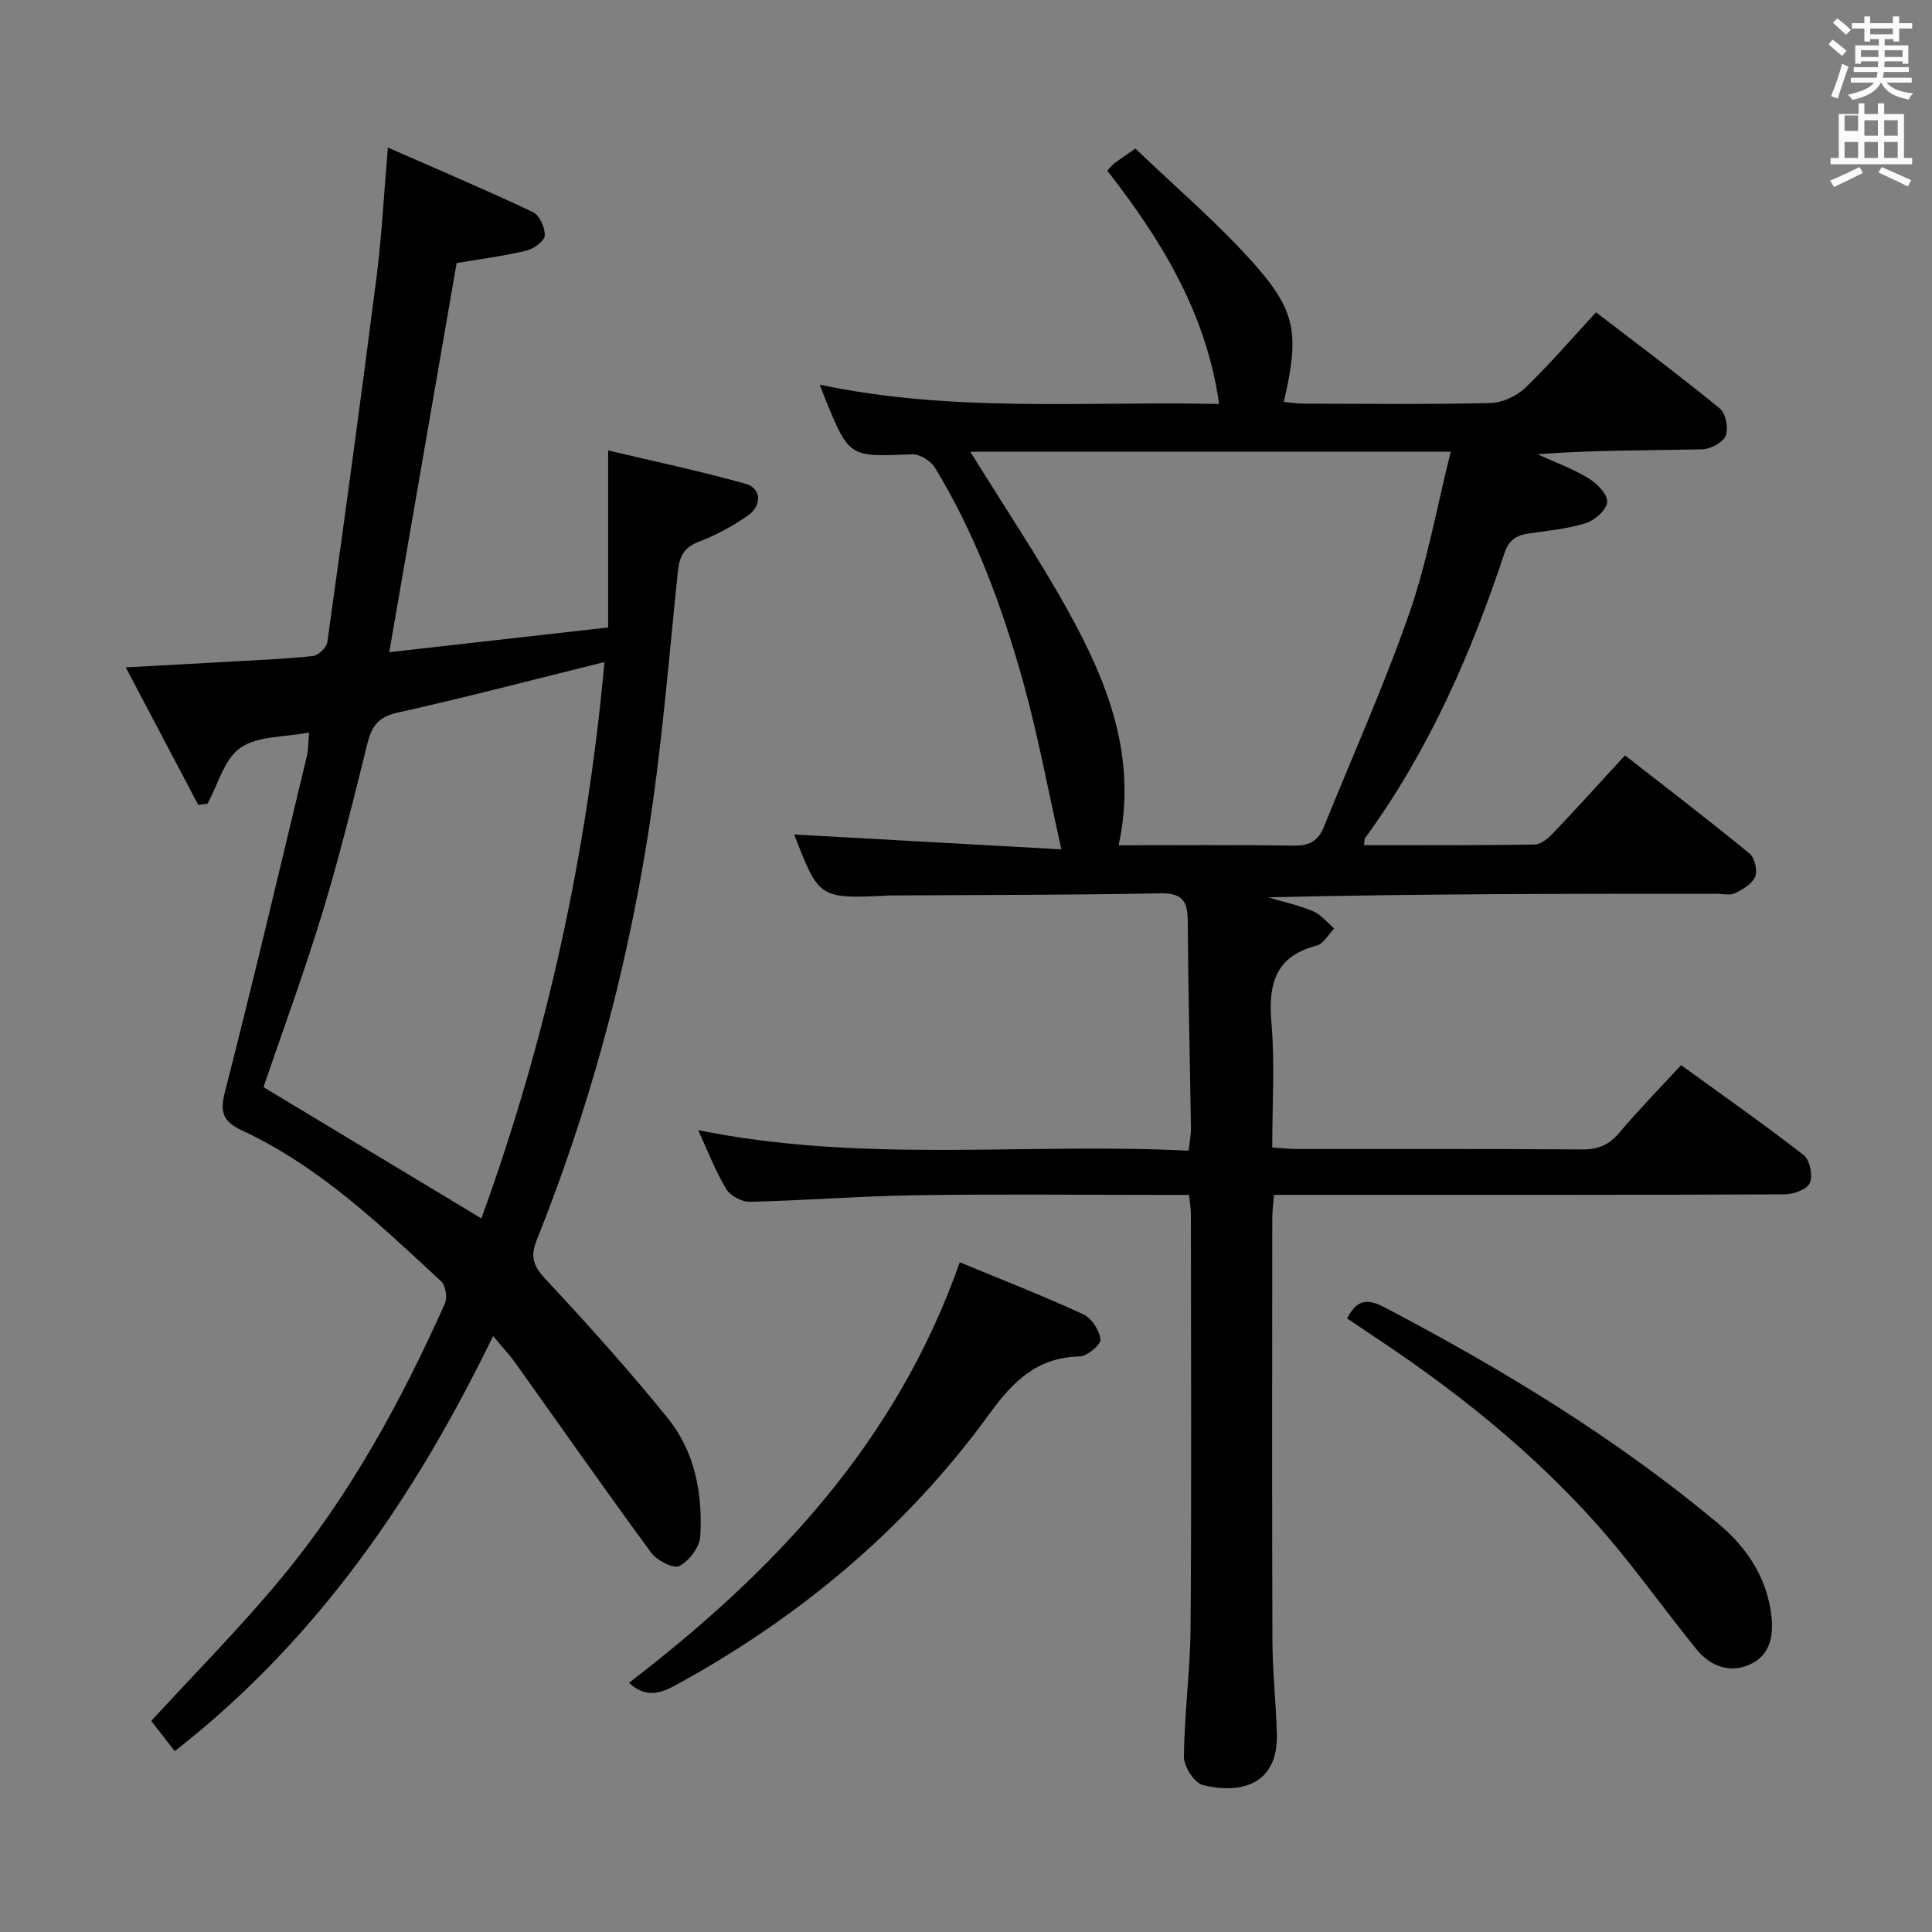<svg enable-background="new 0 0 400 400" viewBox="0 0 400 400" xmlns="http://www.w3.org/2000/svg"><rect x="0" y="0" width="400" height="400" fill="#808080" stroke="none"/><path d="m378.6 9.2.8-1c.9.7 1.9 1.4 2.9 2.3l-.9 1.1c-1.1-.9-2-1.7-2.8-2.4zm.5 10.7c.9-2.1 1.6-4.3 2.3-6.7.4.2.8.4 1.3.6-.7 2.1-1.5 4.3-2.2 6.6zm.4-15.2.9-.9c1 .8 2 1.6 2.8 2.4l-1 1c-1-.9-1.9-1.8-2.7-2.5zm12.5-1.3h1.2v1.4h2.7v1.1h-2.7v2.7h-1.2v-.5h-1.8v1.3h4.9v3.8h-1.2v-.5h-3.7c0 .4-.1.9-.1 1.2h5.1v1h-5.2c0 .5-.1.9-.2 1.2h6v1h-5.2c1.1 1.3 2.9 2 5.5 2.2-.4.4-.7.8-.9 1.3-2.9-.5-4.8-1.6-5.7-3.5h-.1c-.8 1.7-2.7 2.9-5.9 3.6-.2-.4-.6-.8-.9-1.1 2.8-.6 4.6-1.4 5.4-2.5h-4.8v-1h5.3c.1-.3.2-.7.2-1.2h-4.9v-1h5c0-.4 0-.8.1-1.2h-3.6v.5h-1.2v-3.8h4.9v-1.3h-1.8v.5h-1.2v-2.7h-2.6v-1.1h2.6v-1.4h1.2v1.4h4.7v-1.4zm-6.7 8.4h3.6c0-.4 0-.9 0-1.4h-3.6zm1.9-4.7h4.7v-1.2h-4.7zm6.7 3.3h-3.7v1.4h3.7z" fill="#fafbfa"/><path d="m384.7 21.4h1.3v2.2h2.8v-2.2h1.3v2.2h4.1v9.1h1.7v1.3h-16.9v-1.3h1.7v-9.1h4.1v-2.2zm.3 13.2.7 1.2c-1.8.9-3.8 1.9-6 2.9-.2-.4-.5-.8-.8-1.3 2.4-1 4.4-2 6.1-2.8zm-3.1-7.5h2.8v-3.2h-2.8v4.2zm0 5.6h2.8v-3.3h-2.8zm4.1-4.6h2.8v-3.2h-2.8zm0 4.6h2.8v-3.3h-2.8zm3.6 1.9c2.1.9 4.1 1.8 6.1 2.7l-.7 1.3c-2.2-1.1-4.2-2-6.1-2.9zm3.3-9.7h-2.8v3.2h2.8zm-2.8 7.8h2.8v-3.3h-2.8z" fill="#fafbfa"/><g fill="#010000"><path d="m144.55 233.98c34.21 6.95 67.74 2.54 101.55 4.26.2-1.91.49-3.31.47-4.72-.21-14.31-.57-28.62-.66-42.94-.03-4.19-1.28-5.72-5.77-5.63-18.49.37-36.99.33-55.48.44-.17 0-.33 0-.5.01-14.56.71-14.56.71-19.74-12.63 17.82.99 35.92 2 55.33 3.08-2.79-12.4-4.84-23.58-7.87-34.49-4.32-15.54-9.86-30.68-18.32-44.54-.86-1.41-3.18-2.84-4.76-2.77-12.97.57-12.97.68-17.99-11.57-.25-.61-.47-1.22-1.09-2.84 27.59 5.85 54.9 3.4 82.68 4-2.67-18.94-12.02-33.99-23.14-48.31.56-.59.95-1.14 1.46-1.52 1.19-.89 2.43-1.71 4.36-3.05 8.27 7.96 17.07 15.41 24.65 23.96 8.77 9.89 9.25 14.75 6.06 28.5 1.47.13 2.88.35 4.29.35 12.83.03 25.67.18 38.49-.13 2.46-.06 5.42-1.42 7.22-3.15 5.03-4.82 9.58-10.15 14.65-15.63 8.69 6.68 17.32 13.11 25.64 19.92 1.23 1.01 1.82 4.14 1.19 5.67-.58 1.41-3.18 2.75-4.92 2.78-11.26.24-22.52.13-34.02 1.02 3.52 1.61 7.21 2.95 10.5 4.93 1.77 1.07 4 3.31 3.92 4.92-.07 1.58-2.55 3.81-4.41 4.4-3.75 1.2-7.78 1.55-11.71 2.13-2.61.38-4.19 1.21-5.18 4.18-6.93 20.92-15.73 40.97-28.82 58.89-.16.22-.1.59-.23 1.47 11.84 0 23.59.08 35.34-.12 1.36-.02 2.92-1.41 3.99-2.54 4.91-5.16 9.69-10.46 14.71-15.92 8.87 6.93 17.45 13.49 25.8 20.34 1.06.87 1.67 3.52 1.14 4.79-.61 1.48-2.56 2.64-4.18 3.41-1.09.52-2.62.11-3.95.11-30.82 0-61.65 0-92.68.74 3.12.94 6.34 1.64 9.33 2.9 1.65.7 2.9 2.34 4.33 3.55-1.19 1.22-2.2 3.18-3.61 3.54-8.65 2.25-10.07 8.01-9.38 16.01.72 8.41.16 16.93.16 25.8 2.02.12 3.61.31 5.2.31 19.66.02 39.33-.06 58.99.09 3.32.03 5.56-.96 7.69-3.48 3.96-4.69 8.26-9.09 12.77-13.97 8.64 6.26 17.19 12.25 25.41 18.65 1.26.98 1.9 4.23 1.25 5.75-.56 1.31-3.37 2.34-5.19 2.35-33.16.14-66.32.1-99.49.1-1.97 0-3.93 0-6.25 0-.16 1.92-.37 3.36-.37 4.8-.02 29.16-.07 58.33.03 87.49.02 6.47.76 12.94.92 19.42.26 10.47-7.61 12.43-15.35 10.47-1.75-.44-3.91-3.83-3.89-5.83.09-8.96 1.31-17.92 1.38-26.88.2-28.49.08-56.99.06-85.49 0-1.12-.21-2.24-.37-3.97-2.01 0-3.79 0-5.57 0-17 0-34-.19-50.99.07-11.46.17-22.92 1.09-34.38 1.36-1.65.04-4.04-1.25-4.89-2.64-2.2-3.64-3.74-7.7-5.81-12.2zm87.05-58.98c12.35 0 24.32-.11 36.28.08 3.12.05 5.03-.95 6.16-3.76 5.96-14.73 12.48-29.27 17.71-44.25 3.73-10.71 5.72-22.02 8.61-33.54-33.68 0-66.31 0-99.47 0 7 11.32 14.13 21.92 20.3 33.05 8.19 14.79 14.35 30.29 10.41 48.42z"/><path d="m63.98 151.66c-5.11.99-10.63.68-14.21 3.16-3.34 2.32-4.63 7.6-6.82 11.59-.64.08-1.27.15-1.91.23-4.86-9.23-9.73-18.46-15-28.47 7.88-.43 14.6-.78 21.32-1.17 5.81-.33 11.64-.56 17.42-1.18 1.13-.12 2.84-1.75 2.99-2.87 3.52-25.15 6.96-50.31 10.18-75.51 1.09-8.53 1.52-17.13 2.36-26.89 10.41 4.57 20.31 8.77 30.02 13.36 1.36.64 2.55 3.26 2.45 4.87-.07 1.15-2.3 2.76-3.82 3.12-4.66 1.11-9.45 1.72-14.42 2.56-4.59 26.48-9.19 53.08-13.95 80.57 14.94-1.69 29.68-3.35 45.32-5.12 0-12 0-23.69 0-36.65 9.72 2.31 19.2 4.3 28.49 6.92 3.28.92 3.41 4.54.37 6.62-3.13 2.14-6.55 4.02-10.09 5.36-3.19 1.21-4.02 3.13-4.35 6.3-1.9 18.33-3.34 36.75-6.26 54.93-4.58 28.56-12.17 56.41-22.93 83.31-1.39 3.47-.76 5.38 1.77 8.09 8.73 9.36 17.31 18.89 25.35 28.84 5.64 6.98 7.25 15.68 6.72 24.49-.13 2.21-2.31 5.04-4.33 6.11-1.18.62-4.64-1.14-5.82-2.75-9.55-12.99-18.78-26.2-28.15-39.32-1.25-1.74-2.73-3.31-4.59-5.55-16.15 33.27-36.37 62.86-65.91 85.95-1.7-2.19-3.39-4.36-4.86-6.26 9.12-9.96 18.49-19.38 26.92-29.57 14.2-17.14 24.79-36.56 33.86-56.82.55-1.23.17-3.76-.76-4.62-12.69-11.77-25.26-23.8-41.2-31.23-3.92-1.83-4.68-3.68-3.57-8 5.93-23.13 11.4-46.37 16.98-69.58.31-1.38.26-2.87.43-4.82zm61.17-14.59c-14.89 3.69-28.83 7.35-42.88 10.48-3.95.88-5.3 2.79-6.19 6.34-2.92 11.74-5.8 23.51-9.33 35.08-3.81 12.5-8.34 24.79-12.2 36.11 15.2 9.16 30.04 18.1 45.11 27.18 13.48-37.05 21.85-75.29 25.49-115.19z"/><path d="m198.71 261.34c8.8 3.65 17.31 6.96 25.59 10.78 1.71.79 3.35 3.34 3.54 5.22.11 1.07-2.78 3.47-4.36 3.5-8.76.19-13.75 5.16-18.61 11.85-17.28 23.81-39.37 42.24-65.19 56.32-3.57 1.95-6.36 2.24-9.46-.6 29.94-22.97 55.35-49.66 68.49-87.07z"/><path d="m278.89 272.96c2.21-4.16 4.38-4.06 7.92-2.21 24.34 12.78 47.74 26.99 68.89 44.65 5.61 4.68 9.69 10.54 10.88 17.92.68 4.21.47 8.77-3.73 11.01-4.27 2.28-8.57.87-11.61-2.86-5.34-6.57-10.32-13.45-15.66-20.02-14.41-17.72-31.88-31.98-50.82-44.55-1.92-1.27-3.82-2.57-5.87-3.94z"/></g></svg>